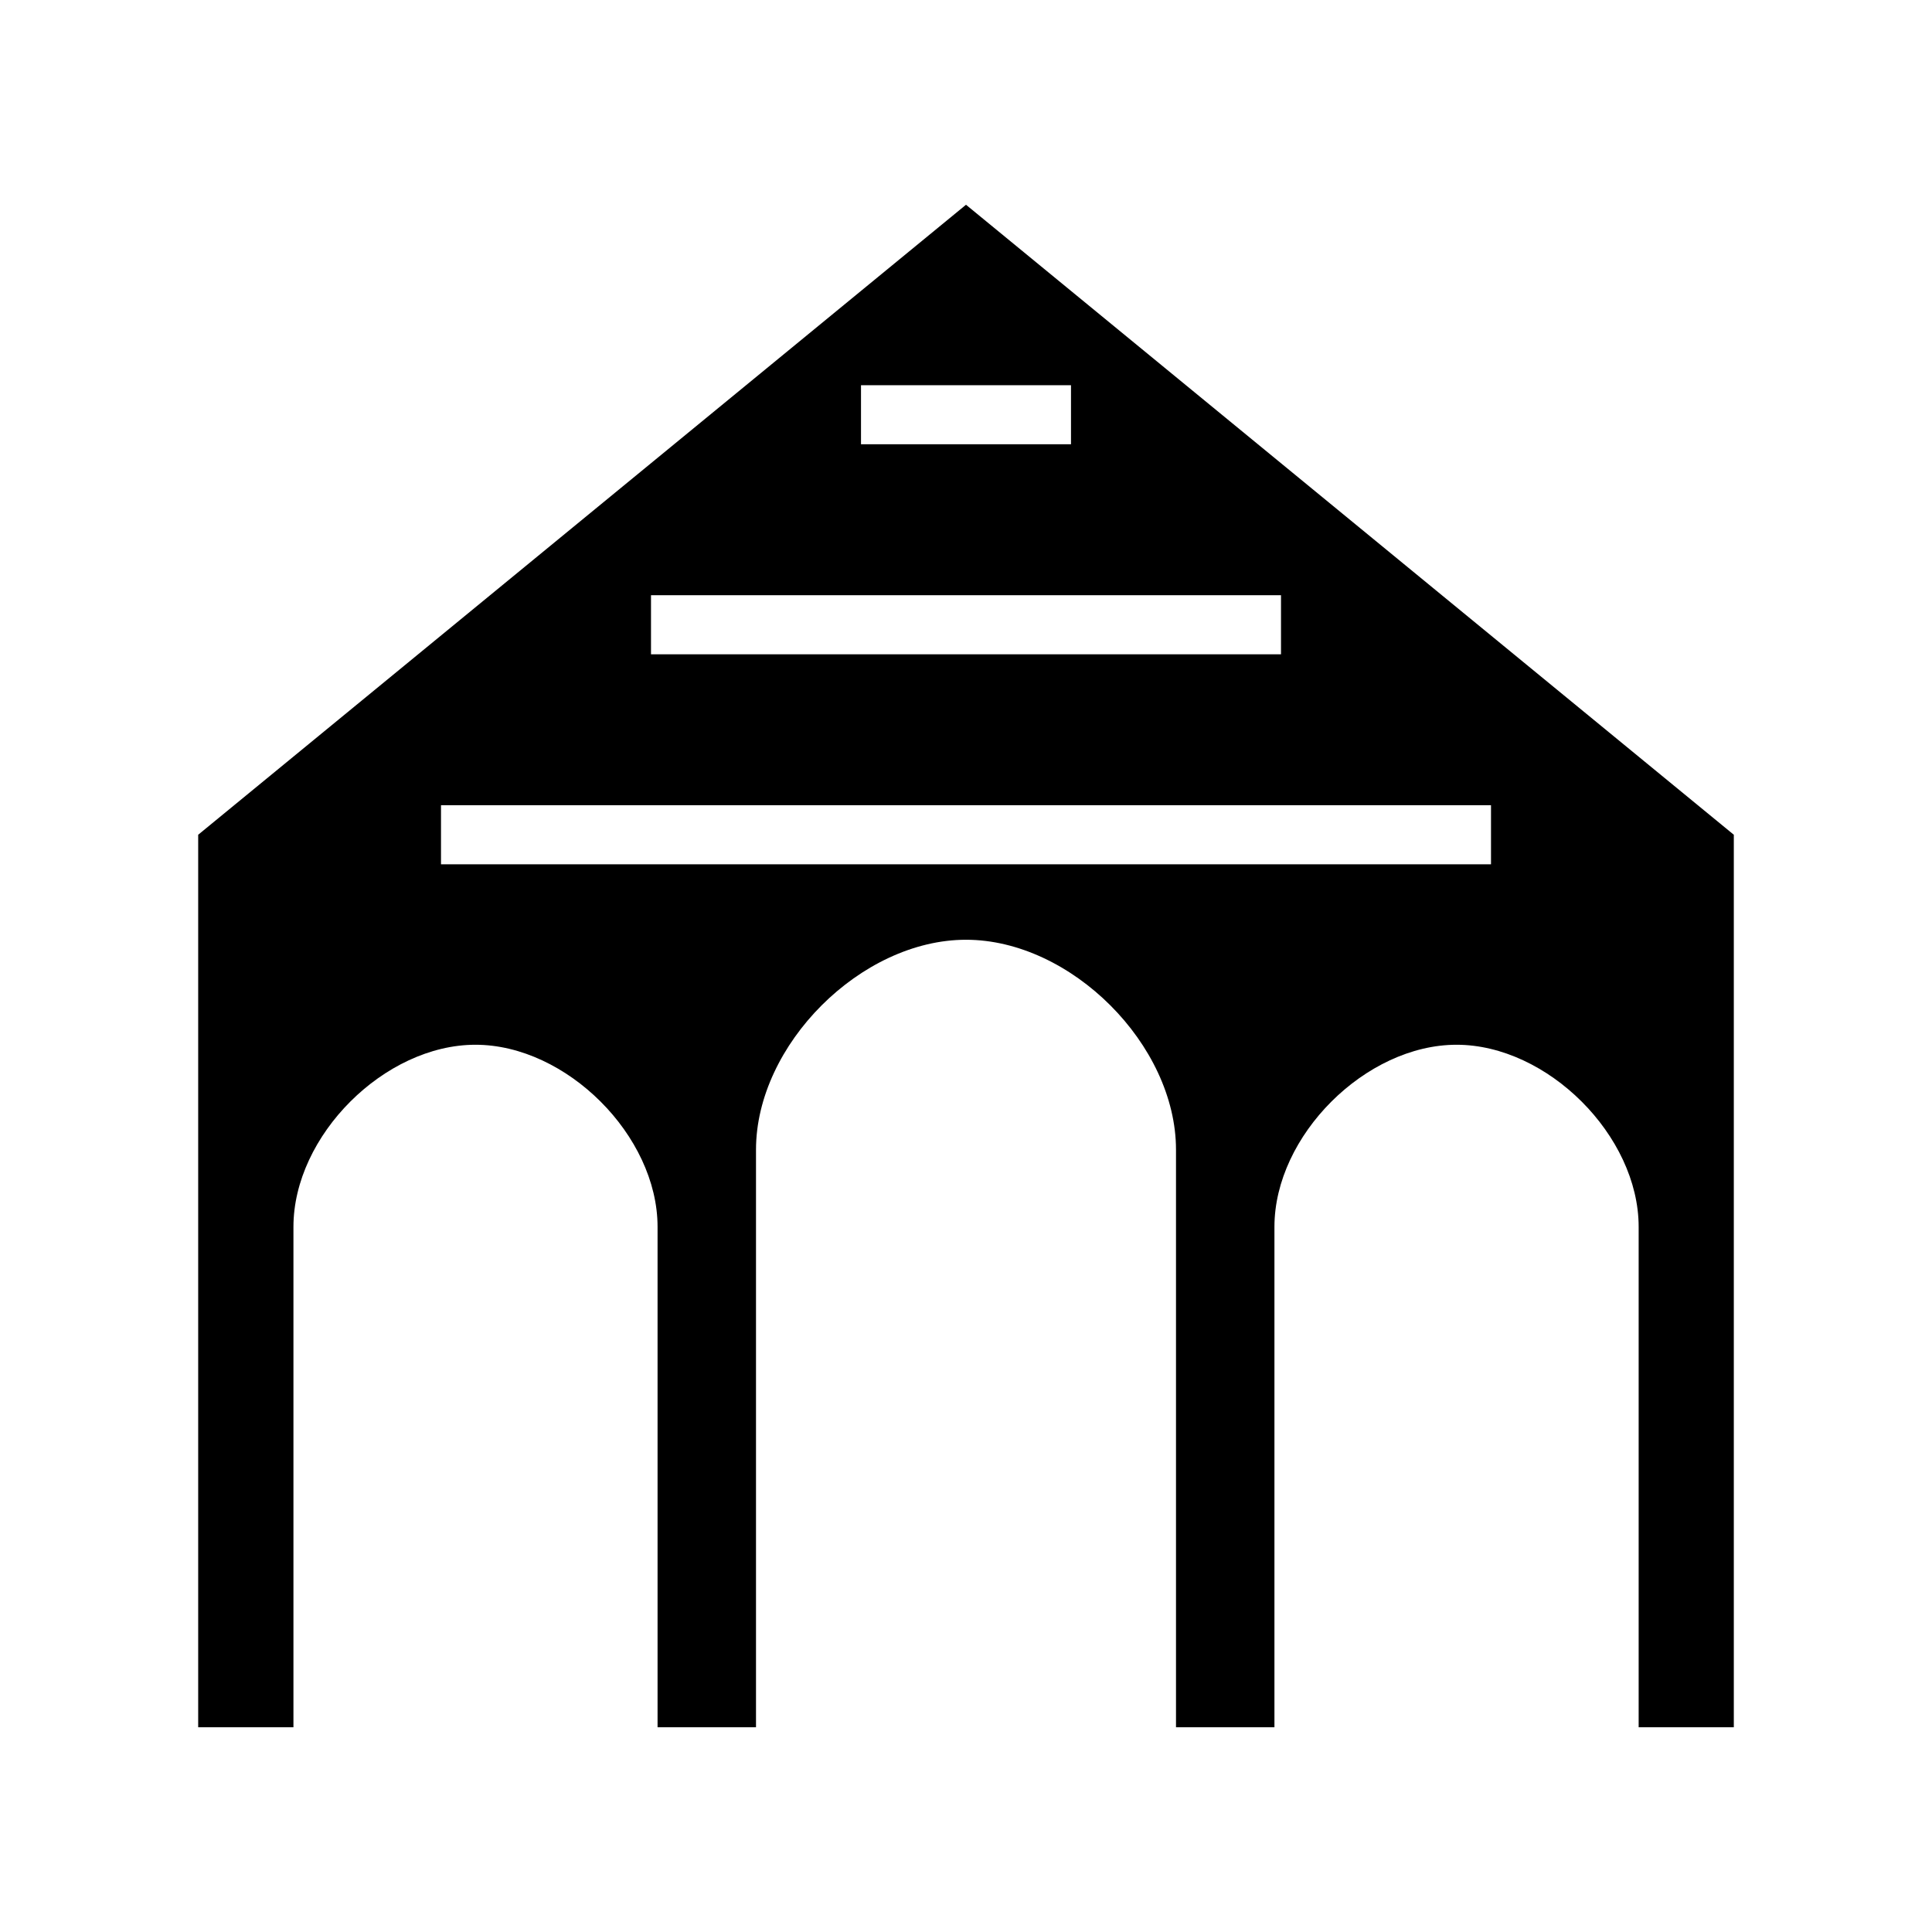 <svg xmlns="http://www.w3.org/2000/svg" width="100%" height="100%" viewBox="0 0 588.8 588.8"><path d="M294.4 62.4L60.4 254.4v272h29.03V373.9c0-27.8 27.74-55.5 55.47-55.5 27.7 0 55.5 27.7 55.5 55.5V526.4h30V350.4c0-32 32-64 64-64s64 32 64 64v176h30V373.9c0-27.8 27.8-55.5 55.5-55.5s55.5 27.7 55.5 55.5V526.4h29V254.4z m-32 55h64v18h-64z m-64 64h192v18H198.4z m-64 64h320v18H134.4z" /></svg>